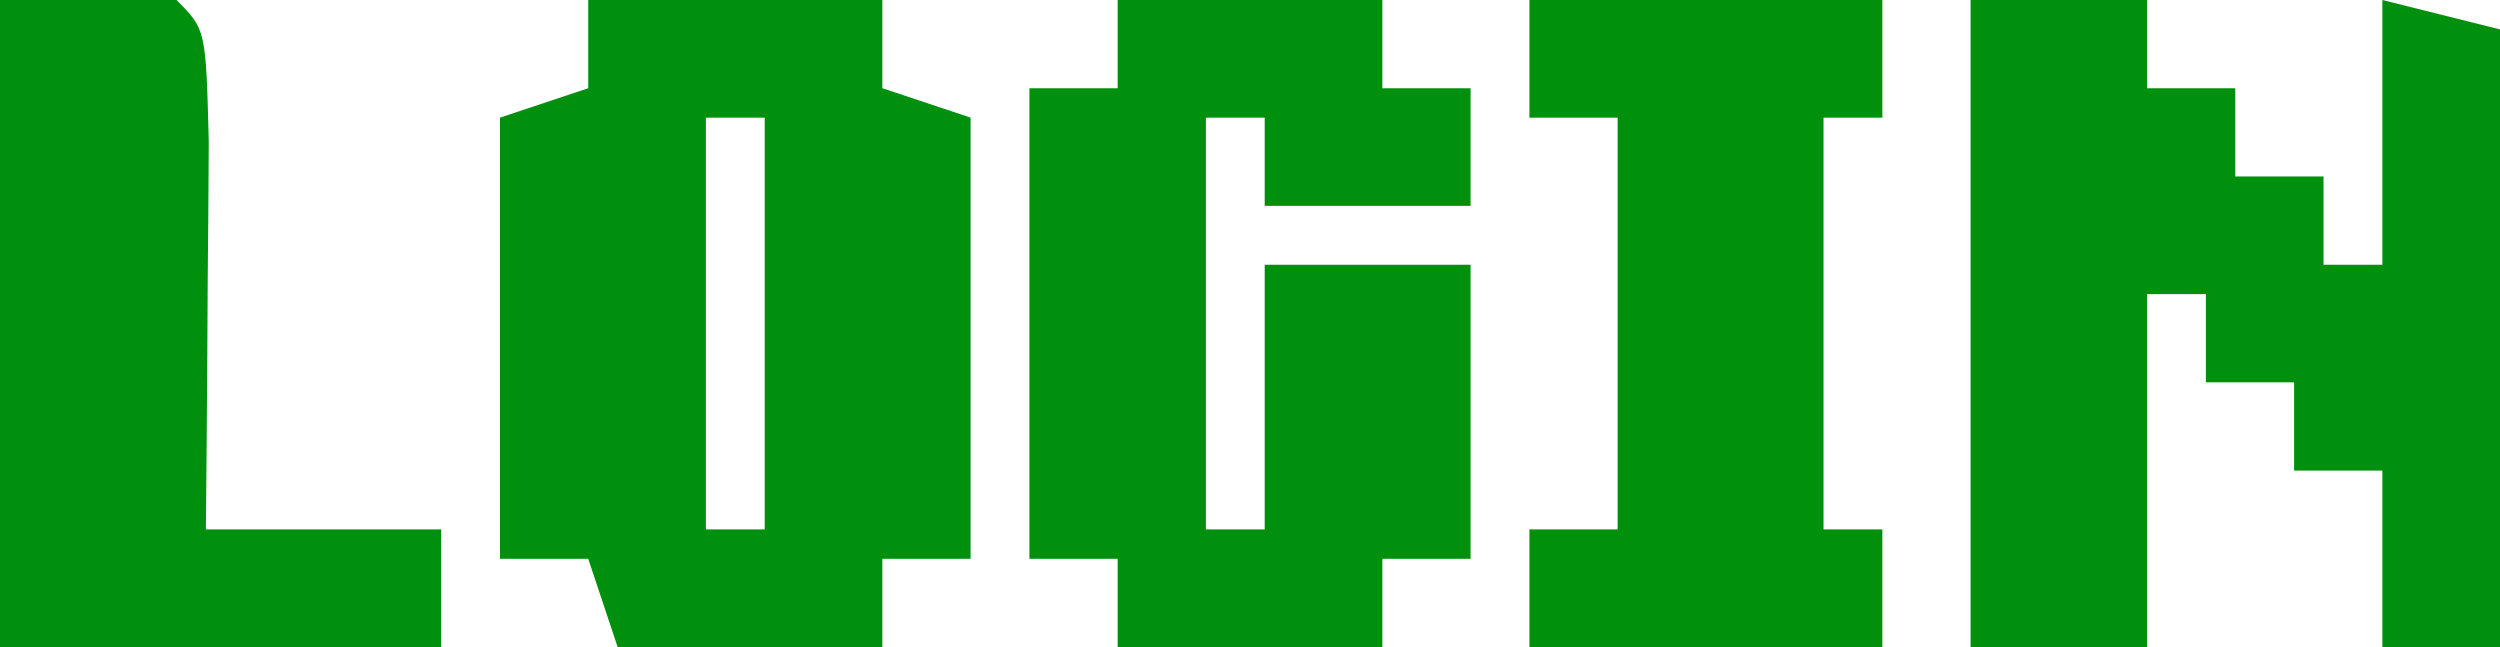 <?xml version="1.0" encoding="UTF-8"?>
<svg version="1.1" xmlns="http://www.w3.org/2000/svg" width="85" height="22">
<path d="M0 0 C3.3 0 6.6 0 10 0 C10 0.99 10 1.98 10 3 C10.99 3.33 11.98 3.66 13 4 C13 8.95 13 13.9 13 19 C12.01 19 11.02 19 10 19 C10 19.99 10 20.98 10 22 C7.03 22 4.06 22 1 22 C0.67 21.01 0.34 20.02 0 19 C-0.99 19 -1.98 19 -3 19 C-3 14.05 -3 9.1 -3 4 C-2.01 3.67 -1.02 3.34 0 3 C0 2.01 0 1.02 0 0 Z M4 4 C4 8.62 4 13.24 4 18 C4.66 18 5.32 18 6 18 C6 13.38 6 8.76 6 4 C5.34 4 4.68 4 4 4 Z " fill="#00900D" transform="translate(20,0)"/>
<path d="M0 0 C1.98 0 3.96 0 6 0 C6 0.99 6 1.98 6 3 C6.99 3 7.98 3 9 3 C9 3.99 9 4.98 9 6 C9.99 6 10.98 6 12 6 C12 6.99 12 7.98 12 9 C12.66 9 13.32 9 14 9 C14 6.03 14 3.06 14 0 C15.32 0.33 16.64 0.66 18 1 C18 7.93 18 14.86 18 22 C16.68 22 15.36 22 14 22 C14 20.02 14 18.04 14 16 C13.01 16 12.02 16 11 16 C11 15.01 11 14.02 11 13 C10.01 13 9.02 13 8 13 C8 12.01 8 11.02 8 10 C7.34 10 6.68 10 6 10 C6 13.96 6 17.92 6 22 C4.02 22 2.04 22 0 22 C0 14.74 0 7.48 0 0 Z " fill="#00900D" transform="translate(67,0)"/>
<path d="M0 0 C2.97 0 5.94 0 9 0 C9 0.99 9 1.98 9 3 C9.99 3 10.98 3 12 3 C12 4.32 12 5.64 12 7 C9.69 7 7.38 7 5 7 C5 6.01 5 5.02 5 4 C4.34 4 3.68 4 3 4 C3 8.62 3 13.24 3 18 C3.66 18 4.32 18 5 18 C5 15.03 5 12.06 5 9 C7.31 9 9.62 9 12 9 C12 12.3 12 15.6 12 19 C11.01 19 10.02 19 9 19 C9 19.99 9 20.98 9 22 C6.03 22 3.06 22 0 22 C0 21.01 0 20.02 0 19 C-0.99 19 -1.98 19 -3 19 C-3 13.72 -3 8.44 -3 3 C-2.01 3 -1.02 3 0 3 C0 2.01 0 1.02 0 0 Z " fill="#00900D" transform="translate(38,0)"/>
<path d="M0 0 C3.96 0 7.92 0 12 0 C12 1.32 12 2.64 12 4 C11.34 4 10.68 4 10 4 C10 8.62 10 13.24 10 18 C10.66 18 11.32 18 12 18 C12 19.32 12 20.64 12 22 C8.04 22 4.08 22 0 22 C0 20.68 0 19.36 0 18 C0.99 18 1.98 18 3 18 C3 13.38 3 8.76 3 4 C2.01 4 1.02 4 0 4 C0 2.68 0 1.36 0 0 Z " fill="#00900C" transform="translate(52,0)"/>
<path d="M0 0 C1.98 0 3.96 0 6 0 C7 1 7 1 7.098 4.816 C7.091 6.398 7.079 7.981 7.062 9.562 C7.058 10.369 7.053 11.175 7.049 12.006 C7.037 14.004 7.019 16.002 7 18 C9.64 18 12.28 18 15 18 C15 19.32 15 20.64 15 22 C10.05 22 5.1 22 0 22 C0 14.74 0 7.48 0 0 Z " fill="#00900D" transform="translate(0,0)"/>
</svg>
